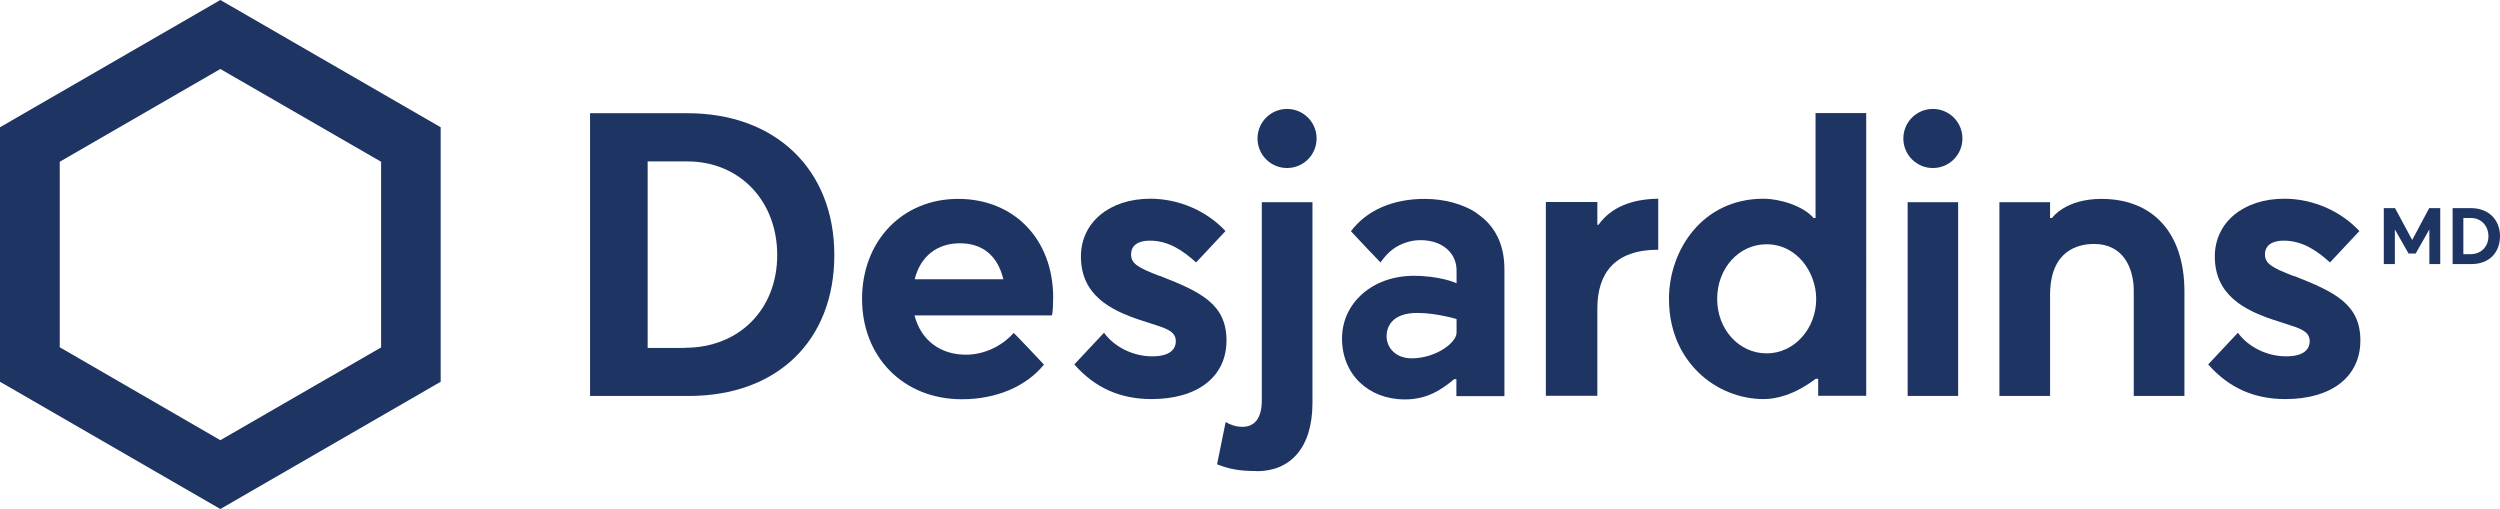 <?xml version="1.0" encoding="UTF-8"?><svg id="Calque_2" xmlns="http://www.w3.org/2000/svg" viewBox="0 0 151.47 30.84"><defs><style>.cls-1{fill:#1e3463;}</style></defs><g id="Calque_1-2"><g><path class="cls-1" d="M41.66,6.86h-5.91s0,17.13,0,17.13h5.98c5.36,0,8.82-3.35,8.82-8.54s-3.57-8.59-8.89-8.59Zm-.17,14.22h-2.25V9.78h2.41c3.15,0,5.44,2.38,5.44,5.67s-2.3,5.62-5.59,5.62Z"/><path class="cls-1" d="M0,7.71v15.42l13.35,7.71,13.35-7.71V7.71L13.35,0,0,7.71Zm23.09,2.09v11.25l-9.74,5.62L3.62,21.04V9.8L13.35,4.18l9.74,5.62Z"/><path class="cls-1" d="M118.9,8.39c0,.99-.8,1.79-1.79,1.79s-1.79-.8-1.79-1.79,.8-1.79,1.79-1.79,1.79,.8,1.79,1.79Zm-.26,3.86h-3.06v11.74h3.06V12.25Z"/><path class="cls-1" d="M70.25,16.72c-1.31-.51-1.72-.75-1.72-1.3s.42-.84,1.13-.84c1.17,0,2.04,.63,2.81,1.32l1.78-1.9c-1.14-1.23-2.84-1.96-4.55-1.96-2.48,0-4.21,1.44-4.21,3.5,0,2.35,1.81,3.26,3.59,3.85,.21,.07,.41,.13,.59,.19,1.01,.32,1.57,.49,1.57,1.1,0,.34-.19,.91-1.43,.91-1.15,0-2.29-.56-2.92-1.43l-1.8,1.92c1.25,1.42,2.78,2.1,4.68,2.1,2.8,0,4.54-1.36,4.54-3.55s-1.53-2.94-4.05-3.92Z"/><path class="cls-1" d="M138.95,16.72c-1.31-.51-1.72-.75-1.72-1.3s.42-.84,1.13-.84c1.17,0,2.04,.63,2.81,1.32l1.78-1.9c-1.14-1.23-2.84-1.96-4.55-1.96-2.48,0-4.21,1.44-4.21,3.5,0,2.35,1.81,3.26,3.59,3.85,.21,.07,.41,.13,.59,.19,1.01,.32,1.57,.49,1.57,1.1,0,.34-.19,.91-1.43,.91-1.15,0-2.29-.56-2.92-1.43l-1.8,1.92c1.25,1.42,2.78,2.1,4.68,2.1,2.8,0,4.54-1.36,4.54-3.55s-1.53-2.94-4.05-3.92Z"/><path class="cls-1" d="M79.77,8.39c0,.99-.8,1.79-1.79,1.79s-1.79-.8-1.79-1.79,.8-1.79,1.79-1.79,1.79,.8,1.79,1.79Zm-3.63,20.16c2.02,0,3.38-1.39,3.38-4.15V12.25h-3.07v12.02c0,1.07-.44,1.59-1.17,1.59-.36,0-.7-.1-1.02-.29l-.52,2.56c.76,.3,1.37,.41,2.4,.41h0Z"/><path class="cls-1" d="M89.46,12.9c-.82-.54-1.96-.85-3.14-.85-1.93,0-3.52,.69-4.47,1.96,.21,.23,1.53,1.63,1.79,1.89,.48-.67,.94-1.02,1.62-1.23,.25-.08,.53-.12,.82-.12,.37,0,.75,.07,1.03,.19,.73,.31,1.14,.91,1.14,1.65v.77c-.08-.04-1.04-.45-2.6-.45-2.47,0-4.34,1.63-4.34,3.8s1.6,3.69,3.81,3.69c1.38,0,2.23-.61,2.99-1.23h.13v1.03h2.91v-7.68c0-1.52-.57-2.67-1.7-3.41Zm-1.21,7.26c0,.6-1.25,1.55-2.73,1.55-.91,0-1.51-.6-1.51-1.35,0-.49,.27-1.4,1.86-1.4,1.17,0,2.38,.37,2.38,.37v.84Z"/><path class="cls-1" d="M96.86,13.62h-.08v-1.38h-3.12v11.74h3.12v-5.29c0-2.12,1.04-3.56,3.69-3.56v-3.09c-1.58,.02-2.85,.5-3.62,1.58Z"/><path class="cls-1" d="M110.02,22.95h.14v1.03h2.91V6.85h-3.07v6.36h-.12c-.61-.73-2.05-1.17-3.03-1.17-3.72,0-5.73,3.13-5.73,6.07,0,2.24,.97,3.66,1.78,4.45,1.05,1.03,2.5,1.62,3.95,1.62,.7,0,1.81-.21,3.16-1.23Zm-2.98-1.54c-1.68,0-3-1.45-3-3.3s1.31-3.31,2.99-3.31c1.86,0,3.01,1.72,3.01,3.31,0,1.82-1.34,3.3-3,3.3Z"/><path class="cls-1" d="M124.33,13.21h-.12v-.96h-3.07v11.74h3.07v-6.11c0-2.7,1.68-3.1,2.67-3.1,1.77,0,2.4,1.47,2.4,2.84v6.37h3.07v-6.33c0-3.52-1.88-5.61-5.03-5.61-2.17,0-2.98,1.13-2.99,1.16Z"/><path class="cls-1" d="M63.81,17.99c-.02-3.51-2.38-5.94-5.76-5.94s-5.82,2.55-5.82,6.06,2.49,6.08,6.05,6.08c2.08,0,3.89-.77,4.97-2.1-.22-.24-1.58-1.68-1.83-1.92-.56,.64-1.61,1.32-2.9,1.32-1.55,0-2.73-.88-3.11-2.38h8.33c.05-.22,.07-.73,.07-1.11Zm-8.39-1.07c.35-1.41,1.37-2.18,2.74-2.18s2.29,.75,2.63,2.18h-5.37Z"/></g><g><path class="cls-1" d="M147.85,12.61v3.39h-.66v-2.1h0l-.83,1.46h-.43l-.83-1.46h0v2.1h-.67v-3.39h.68l1.04,1.93h0l1.03-1.93h.67Z"/><path class="cls-1" d="M148.59,12.61h1.12c1.07,0,1.76,.7,1.76,1.7s-.66,1.69-1.74,1.69h-1.13v-3.39Zm1.09,2.79c.66,0,1.09-.47,1.09-1.09s-.44-1.1-1.05-1.1h-.47v2.19h.43Z"/></g></g></svg>